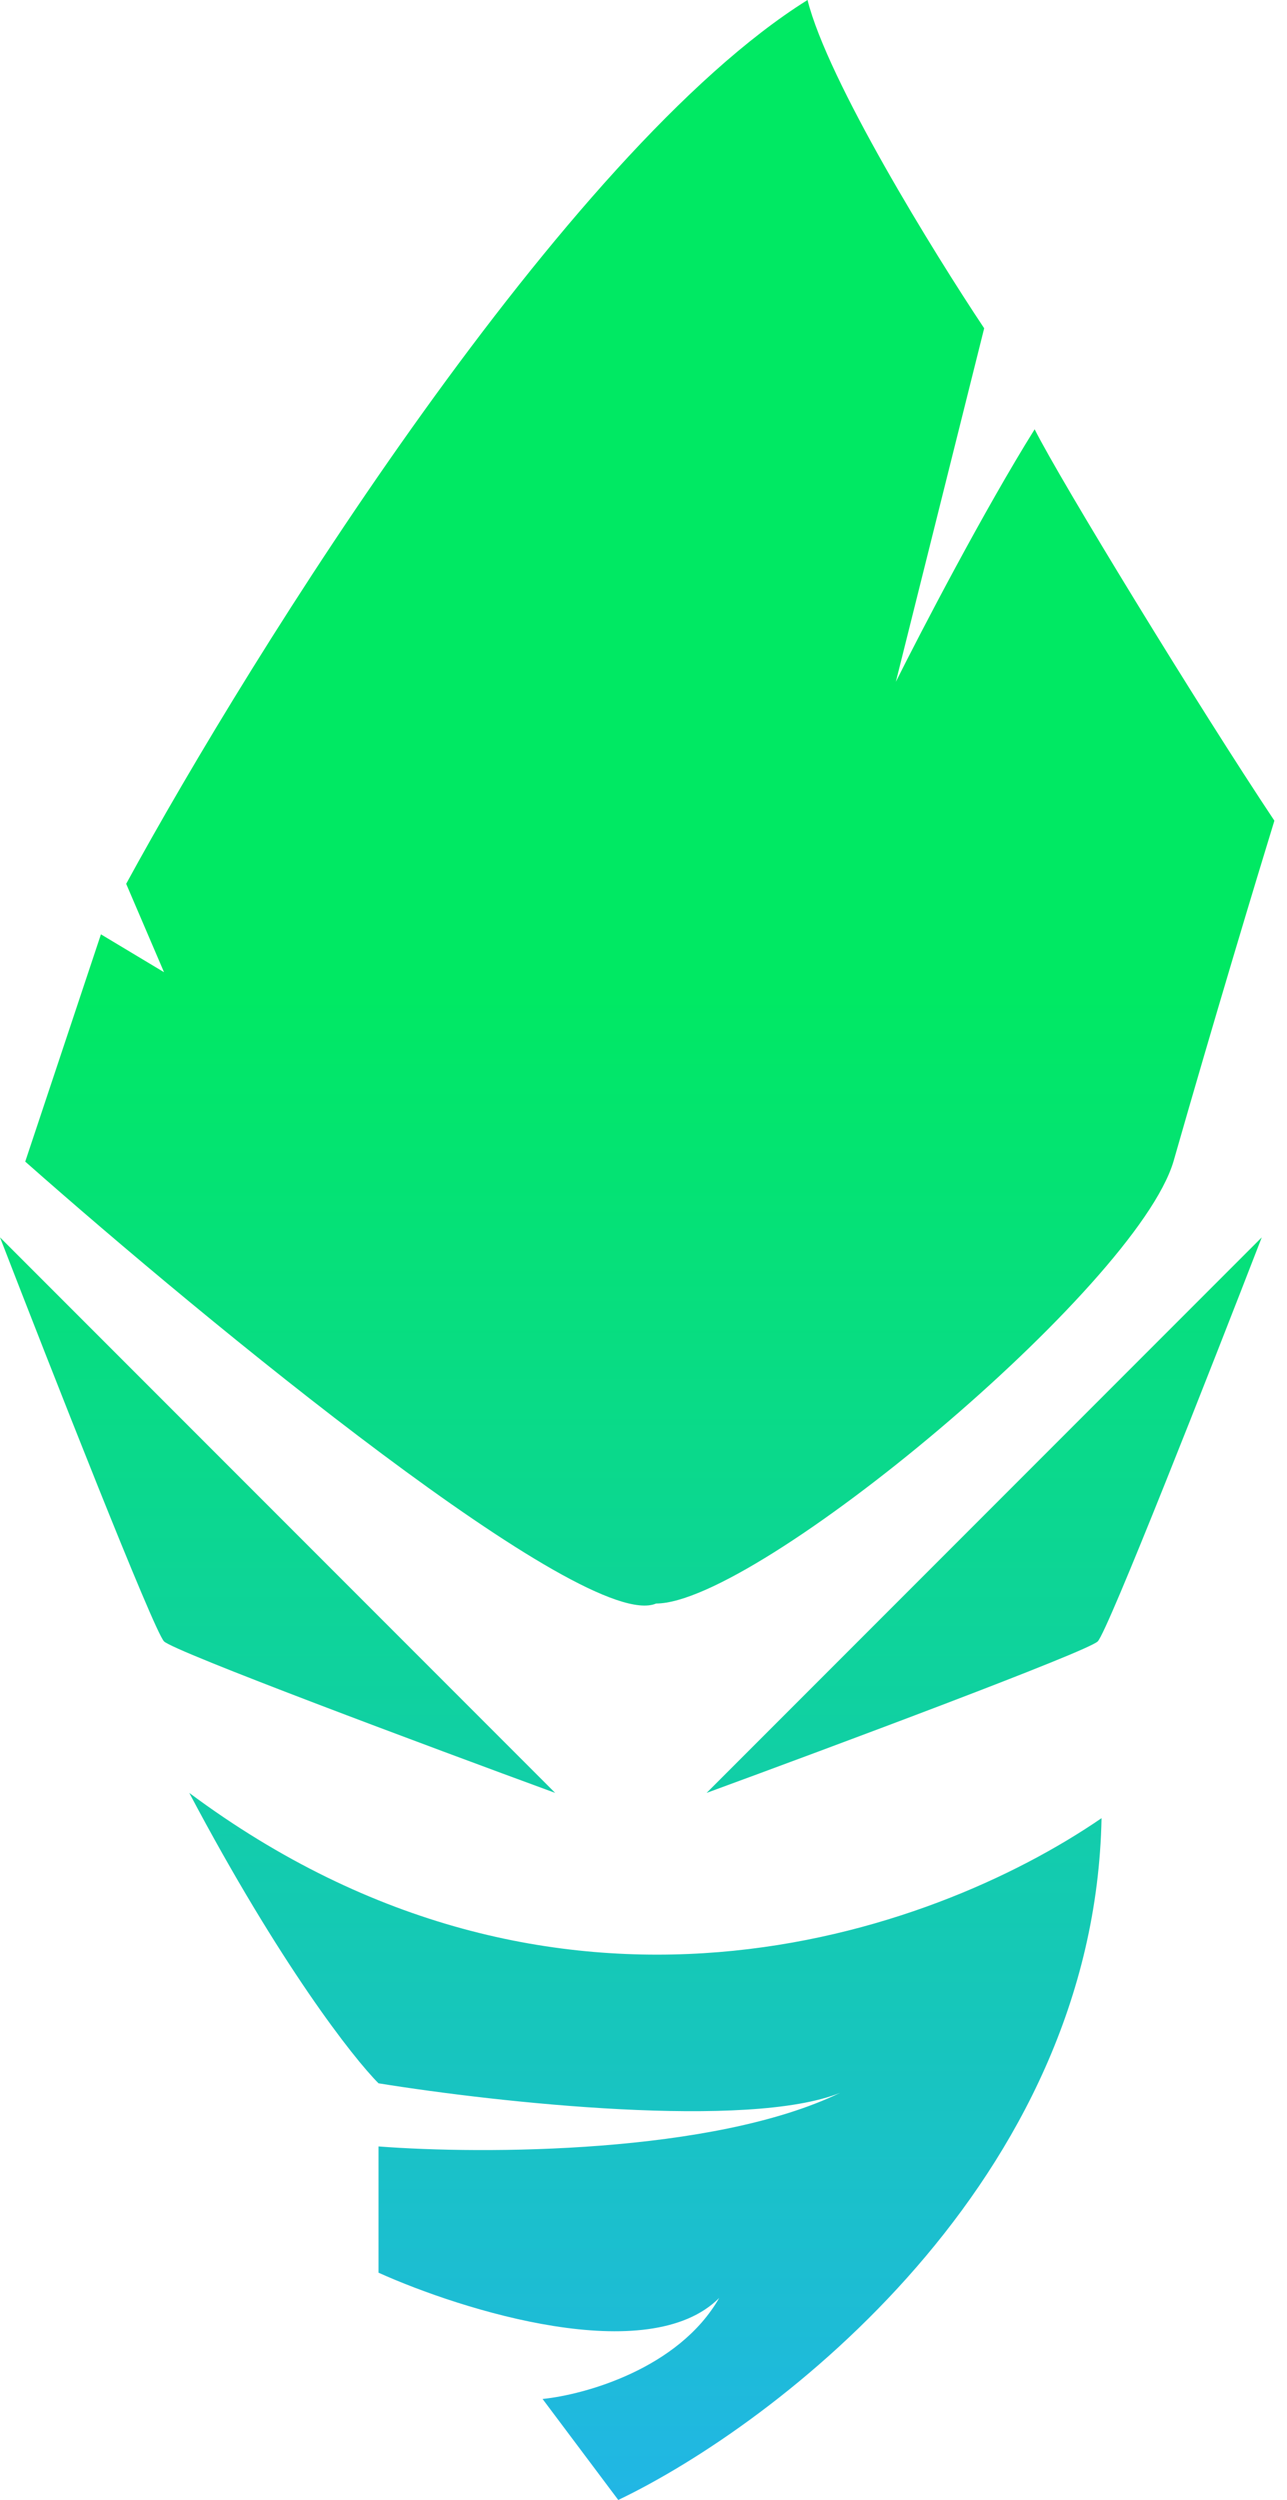 <svg width="51" height="99" viewBox="0 0 51 99" fill="none" xmlns="http://www.w3.org/2000/svg">
<path d="M22 71L0 49C2 54.167 6.1 64.6 6.5 65C6.9 65.4 17 69.167 22 71Z" fill="url(#paint0_linear)"/>
<path d="M28 71L50 49C48 54.167 43.9 64.6 43.5 65C43.1 65.4 33 69.167 28 71Z" fill="url(#paint1_linear)"/>
<path d="M15 82.5C14 81.5 11.1 77.8 7.5 71C22.046 81.816 36.853 76.664 43.651 72C43.372 86.4 30.767 96 24.5 99L21.5 95C23.167 94.833 26.9 93.8 28.5 91C25.7 93.8 18.333 91.5 15 90V85C19.13 85.318 28.285 85.302 33.291 82.877C29.675 84.337 19.803 83.275 15 82.5Z" fill="url(#paint2_linear)"/>
<path d="M26 63.5C23.2 64.7 8.167 52.333 1 46L4 37L6.5 38.5L5 35C10 25.833 22.4 6 32 0C32.8 3.2 37 10 39 13L35.5 27C36.5 25 39 20.2 41 17C42 19 47.5 28 50.5 32.5C49.833 34.667 48.1 40.4 46.5 46C45 51 30 63.5 26 63.5Z" fill="url(#paint3_linear)"/>
<defs>
<linearGradient id="paint0_linear" x1="25.25" y1="0" x2="25.25" y2="99" gradientUnits="userSpaceOnUse">
<stop offset="0.396" stop-color="#00E963"/>
<stop offset="1" stop-color="#21B6E5"/>
</linearGradient>
<linearGradient id="paint1_linear" x1="25.25" y1="0" x2="25.25" y2="99" gradientUnits="userSpaceOnUse">
<stop offset="0.396" stop-color="#00E963"/>
<stop offset="1" stop-color="#21B6E5"/>
</linearGradient>
<linearGradient id="paint2_linear" x1="25.25" y1="0" x2="25.25" y2="99" gradientUnits="userSpaceOnUse">
<stop offset="0.396" stop-color="#00E963"/>
<stop offset="1" stop-color="#21B6E5"/>
</linearGradient>
<linearGradient id="paint3_linear" x1="25.25" y1="0" x2="25.25" y2="99" gradientUnits="userSpaceOnUse">
<stop offset="0.396" stop-color="#00E963"/>
<stop offset="1" stop-color="#21B6E5"/>
</linearGradient>
</defs>
</svg>
